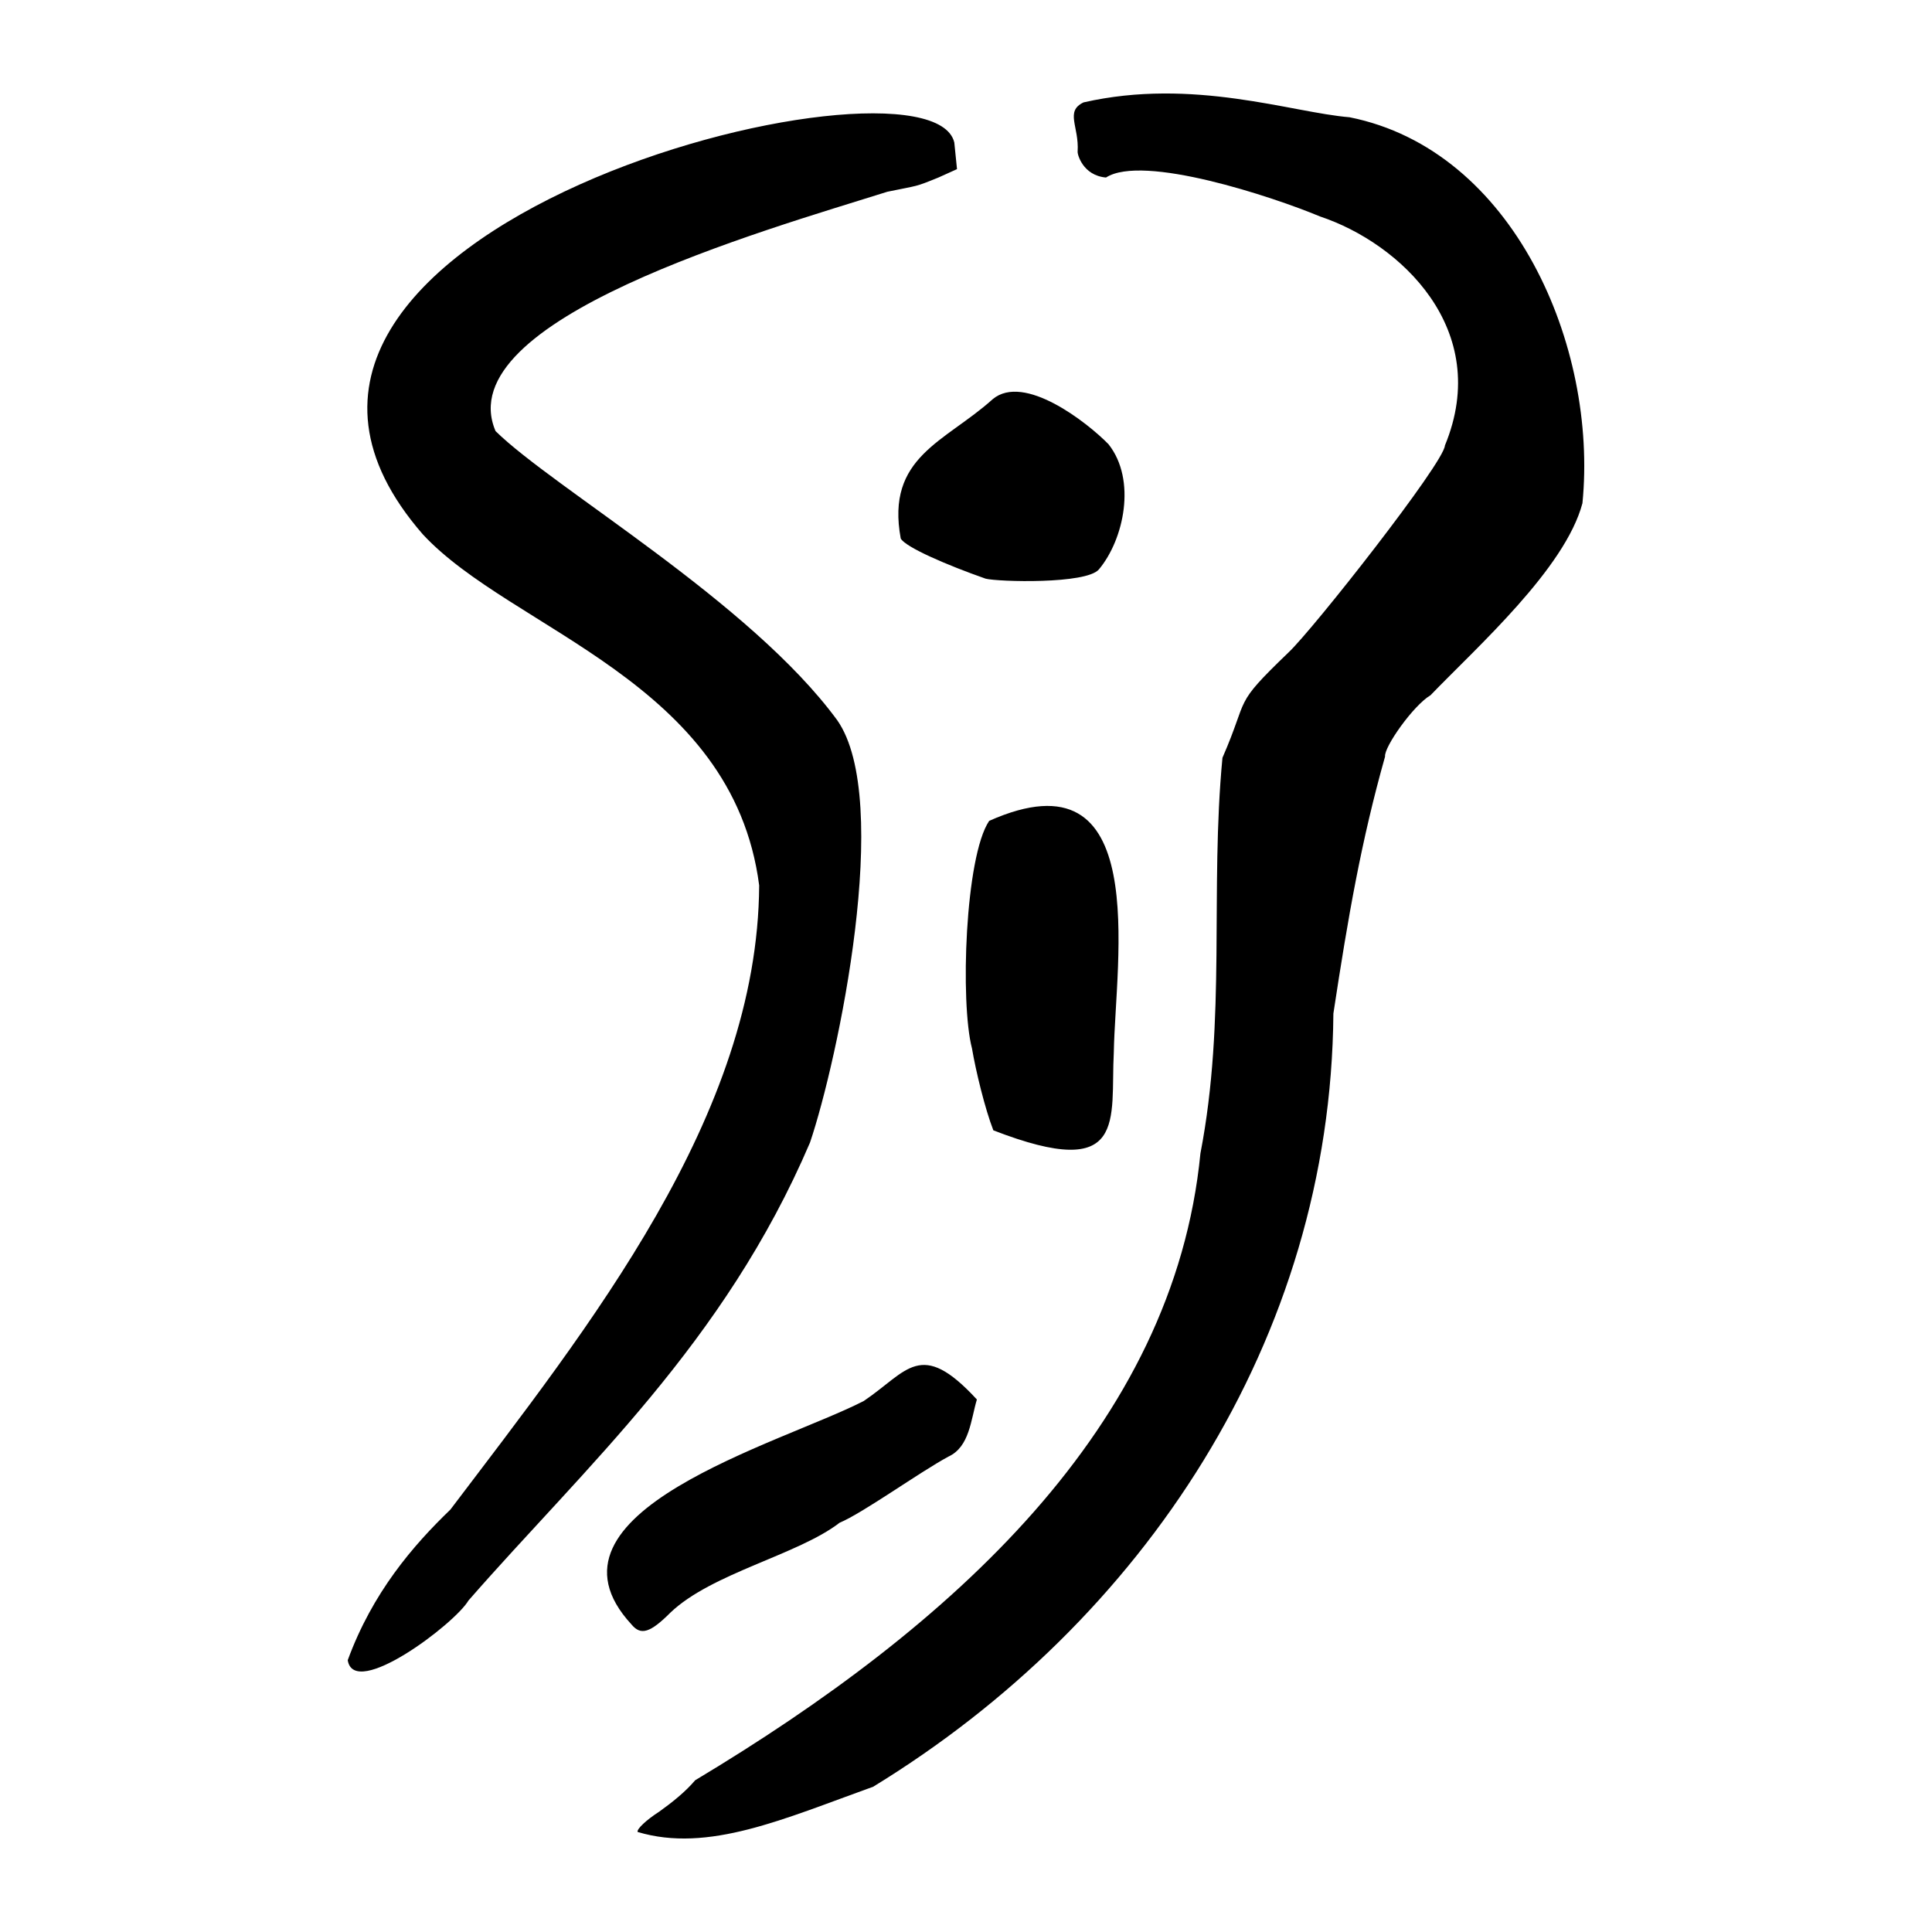 <?xml version="1.0" encoding="UTF-8" standalone="no"?>
<svg
   xmlns:dc="http://purl.org/dc/elements/1.1/"
   xmlns:cc="http://creativecommons.org/ns#"
   xmlns:rdf="http://www.w3.org/1999/02/22-rdf-syntax-ns#"
   xmlns:svg="http://www.w3.org/2000/svg"
   xmlns="http://www.w3.org/2000/svg"
   viewBox="0 0 300 300"
   height="300"
   width="300"
   id="svg3728"
   version="1.1">
  <defs
     id="defs3732" />
  <path
     id="path3738"
     d="m 99.006,284.465 c -0.151,-0.452 1.366,-1.875 3.371,-3.161 2.026,-1.456 4.022,-3.043 5.574,-4.869 39.879,-23.911 74.304,-54.909 78.451,-97.337 4.053,-20.992 1.448,-40.72 3.421,-61.433 4.253,-9.727 1.445,-7.88 10.232,-16.331 3.759,-3.498 24.199,-29.49 24.309,-32.153 7.459,-18.045 -7,-31.441 -19.378,-35.565 -7.389,-3.084 -27.52,-9.745 -33.248,-6.051 -3.62,-0.32 -4.469,-3.655 -4.402,-4.04 0.247,-3.88 -2,-6.229 0.917,-7.626 17.058,-3.883 32.303,1.575 41.305,2.307 25.499,5.097 38.567,35.568 36.164,59.929 -2.679,10.139 -16.332,22.288 -23.593,29.821 -2.694,1.597 -7.254,8.083 -7.057,9.523 -3.7,13.124 -5.729,24.799 -8.024,39.903 -0.401,50.628 -29.556,94.429 -71.461,120.059 -13.856,4.979 -25.619,10.319 -36.582,7.023 z M 53.996,257.795 C 57.848,247.275 64.154,239.974 69.933,234.412 91.46,205.987 117.676,173.326 117.884,137.484 113.776,105.768 79.447,97.87 65.648,82.964 24.444,35.644 144.282,5.739 148.183,22.125 l 0.42,4.139 -2.883,1.3 c -3.749,1.528 -2.99,1.187 -7.934,2.211 -19.193,6.038 -68.221,19.861 -60.837,37.166 9.004,8.864 39.59,26.509 53.052,44.89 8.678,12.368 0.093,52.821 -4.222,65.579 -13.338,31.211 -34.969,50.426 -53.039,71.122 -2.111,3.614 -17.761,15.442 -18.743,9.264 z m 44.073,-5.538 c -16.11,-17.425 23.32,-28.133 36.066,-34.719 6.819,-4.606 8.785,-9.744 17.554,-0.226 -0.941,3.149 -1.132,7.345 -4.402,8.86 -4.502,2.423 -13.291,8.769 -16.92,10.281 -6.453,4.984 -19.854,7.817 -26.264,13.953 -3.139,3.139 -4.595,3.586 -6.035,1.851 z m 56.178,-76.741 c -1.297,-3.33 -2.728,-9.228 -3.318,-12.724 -1.852,-7.052 -1.079,-29.783 2.672,-35.33 25.372,-11.289 19.601,21.575 19.351,35.933 -0.553,10.457 2.308,20.266 -18.706,12.122 z m -1.203,-85.662 c -5.935,-2.078 -12.435,-4.878 -13.177,-6.232 -2.355,-12.709 6.904,-14.983 14.288,-21.645 4.865,-4.044 14.631,3.582 17.975,7.003 4.391,5.555 2.381,14.819 -1.495,19.438 -1.956,2.317 -15.64,1.934 -17.592,1.436 z"
     style="fill:#000000;stroke-width:0.734" />
</svg>
